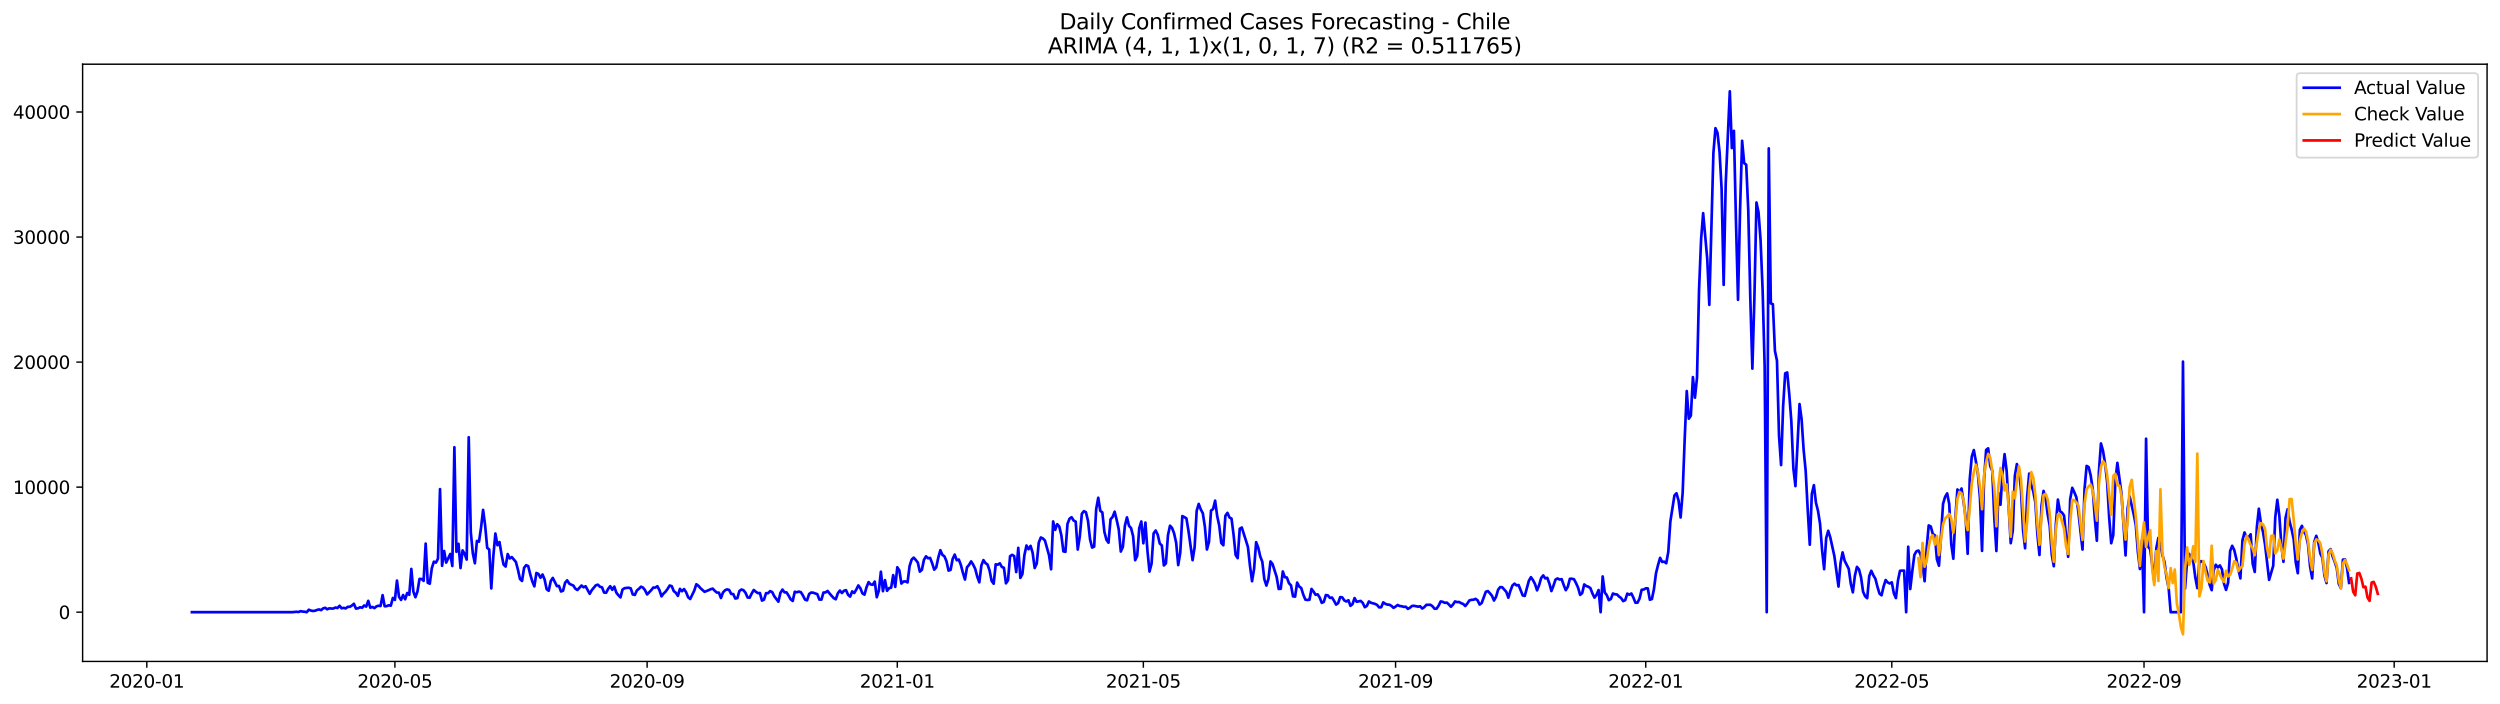 <?xml version="1.0" encoding="utf-8" standalone="no"?>
<!DOCTYPE svg PUBLIC "-//W3C//DTD SVG 1.1//EN"
  "http://www.w3.org/Graphics/SVG/1.1/DTD/svg11.dtd">
<svg xmlns:xlink="http://www.w3.org/1999/xlink" width="1392.412pt" height="392.274pt" viewBox="0 0 1392.412 392.274" xmlns="http://www.w3.org/2000/svg" version="1.1">
 <defs>
  <style type="text/css">*{stroke-linejoin: round; stroke-linecap: butt}</style>
 </defs>
 <g id="figure_1">
  <g id="patch_1">
   <path d="M 0 392.274 
L 1392.412 392.274 
L 1392.412 0 
L 0 0 
z
" style="fill: #ffffff"/>
  </g>
  <g id="axes_1">
   <g id="patch_2">
    <path d="M 46.013 368.396 
L 1385.213 368.396 
L 1385.213 35.755 
L 46.013 35.755 
z
" style="fill: #ffffff"/>
   </g>
   <g id="matplotlib.axis_1">
    <g id="xtick_1">
     <g id="line2d_1">
      <defs>
       <path id="mffcabb7ed4" d="M 0 0 
L 0 3.5 
" style="stroke: #000000; stroke-width: 0.8"/>
      </defs>
      <g>
       <use xlink:href="#mffcabb7ed4" x="81.76" y="368.396" style="stroke: #000000; stroke-width: 0.8"/>
      </g>
     </g>
     <g id="text_1">
      <!-- 2020-01 -->
      <g transform="translate(60.868 382.994)scale(0.1 -0.1)">
       <defs>
        <path id="DejaVuSans-32" d="M 1228 531 
L 3431 531 
L 3431 0 
L 469 0 
L 469 531 
Q 828 903 1448 1529 
Q 2069 2156 2228 2338 
Q 2531 2678 2651 2914 
Q 2772 3150 2772 3378 
Q 2772 3750 2511 3984 
Q 2250 4219 1831 4219 
Q 1534 4219 1204 4116 
Q 875 4013 500 3803 
L 500 4441 
Q 881 4594 1212 4672 
Q 1544 4750 1819 4750 
Q 2544 4750 2975 4387 
Q 3406 4025 3406 3419 
Q 3406 3131 3298 2873 
Q 3191 2616 2906 2266 
Q 2828 2175 2409 1742 
Q 1991 1309 1228 531 
z
" transform="scale(0.016)"/>
        <path id="DejaVuSans-30" d="M 2034 4250 
Q 1547 4250 1301 3770 
Q 1056 3291 1056 2328 
Q 1056 1369 1301 889 
Q 1547 409 2034 409 
Q 2525 409 2770 889 
Q 3016 1369 3016 2328 
Q 3016 3291 2770 3770 
Q 2525 4250 2034 4250 
z
M 2034 4750 
Q 2819 4750 3233 4129 
Q 3647 3509 3647 2328 
Q 3647 1150 3233 529 
Q 2819 -91 2034 -91 
Q 1250 -91 836 529 
Q 422 1150 422 2328 
Q 422 3509 836 4129 
Q 1250 4750 2034 4750 
z
" transform="scale(0.016)"/>
        <path id="DejaVuSans-2d" d="M 313 2009 
L 1997 2009 
L 1997 1497 
L 313 1497 
L 313 2009 
z
" transform="scale(0.016)"/>
        <path id="DejaVuSans-31" d="M 794 531 
L 1825 531 
L 1825 4091 
L 703 3866 
L 703 4441 
L 1819 4666 
L 2450 4666 
L 2450 531 
L 3481 531 
L 3481 0 
L 794 0 
L 794 531 
z
" transform="scale(0.016)"/>
       </defs>
       <use xlink:href="#DejaVuSans-32"/>
       <use xlink:href="#DejaVuSans-30" x="63.623"/>
       <use xlink:href="#DejaVuSans-32" x="127.246"/>
       <use xlink:href="#DejaVuSans-30" x="190.869"/>
       <use xlink:href="#DejaVuSans-2d" x="254.492"/>
       <use xlink:href="#DejaVuSans-30" x="290.576"/>
       <use xlink:href="#DejaVuSans-31" x="354.199"/>
      </g>
     </g>
    </g>
    <g id="xtick_2">
     <g id="line2d_2">
      <g>
       <use xlink:href="#mffcabb7ed4" x="219.951" y="368.396" style="stroke: #000000; stroke-width: 0.8"/>
      </g>
     </g>
     <g id="text_2">
      <!-- 2020-05 -->
      <g transform="translate(199.059 382.994)scale(0.1 -0.1)">
       <defs>
        <path id="DejaVuSans-35" d="M 691 4666 
L 3169 4666 
L 3169 4134 
L 1269 4134 
L 1269 2991 
Q 1406 3038 1543 3061 
Q 1681 3084 1819 3084 
Q 2600 3084 3056 2656 
Q 3513 2228 3513 1497 
Q 3513 744 3044 326 
Q 2575 -91 1722 -91 
Q 1428 -91 1123 -41 
Q 819 9 494 109 
L 494 744 
Q 775 591 1075 516 
Q 1375 441 1709 441 
Q 2250 441 2565 725 
Q 2881 1009 2881 1497 
Q 2881 1984 2565 2268 
Q 2250 2553 1709 2553 
Q 1456 2553 1204 2497 
Q 953 2441 691 2322 
L 691 4666 
z
" transform="scale(0.016)"/>
       </defs>
       <use xlink:href="#DejaVuSans-32"/>
       <use xlink:href="#DejaVuSans-30" x="63.623"/>
       <use xlink:href="#DejaVuSans-32" x="127.246"/>
       <use xlink:href="#DejaVuSans-30" x="190.869"/>
       <use xlink:href="#DejaVuSans-2d" x="254.492"/>
       <use xlink:href="#DejaVuSans-30" x="290.576"/>
       <use xlink:href="#DejaVuSans-35" x="354.199"/>
      </g>
     </g>
    </g>
    <g id="xtick_3">
     <g id="line2d_3">
      <g>
       <use xlink:href="#mffcabb7ed4" x="360.426" y="368.396" style="stroke: #000000; stroke-width: 0.8"/>
      </g>
     </g>
     <g id="text_3">
      <!-- 2020-09 -->
      <g transform="translate(339.535 382.994)scale(0.1 -0.1)">
       <defs>
        <path id="DejaVuSans-39" d="M 703 97 
L 703 672 
Q 941 559 1184 500 
Q 1428 441 1663 441 
Q 2288 441 2617 861 
Q 2947 1281 2994 2138 
Q 2813 1869 2534 1725 
Q 2256 1581 1919 1581 
Q 1219 1581 811 2004 
Q 403 2428 403 3163 
Q 403 3881 828 4315 
Q 1253 4750 1959 4750 
Q 2769 4750 3195 4129 
Q 3622 3509 3622 2328 
Q 3622 1225 3098 567 
Q 2575 -91 1691 -91 
Q 1453 -91 1209 -44 
Q 966 3 703 97 
z
M 1959 2075 
Q 2384 2075 2632 2365 
Q 2881 2656 2881 3163 
Q 2881 3666 2632 3958 
Q 2384 4250 1959 4250 
Q 1534 4250 1286 3958 
Q 1038 3666 1038 3163 
Q 1038 2656 1286 2365 
Q 1534 2075 1959 2075 
z
" transform="scale(0.016)"/>
       </defs>
       <use xlink:href="#DejaVuSans-32"/>
       <use xlink:href="#DejaVuSans-30" x="63.623"/>
       <use xlink:href="#DejaVuSans-32" x="127.246"/>
       <use xlink:href="#DejaVuSans-30" x="190.869"/>
       <use xlink:href="#DejaVuSans-2d" x="254.492"/>
       <use xlink:href="#DejaVuSans-30" x="290.576"/>
       <use xlink:href="#DejaVuSans-39" x="354.199"/>
      </g>
     </g>
    </g>
    <g id="xtick_4">
     <g id="line2d_4">
      <g>
       <use xlink:href="#mffcabb7ed4" x="499.76" y="368.396" style="stroke: #000000; stroke-width: 0.8"/>
      </g>
     </g>
     <g id="text_4">
      <!-- 2021-01 -->
      <g transform="translate(478.868 382.994)scale(0.1 -0.1)">
       <use xlink:href="#DejaVuSans-32"/>
       <use xlink:href="#DejaVuSans-30" x="63.623"/>
       <use xlink:href="#DejaVuSans-32" x="127.246"/>
       <use xlink:href="#DejaVuSans-31" x="190.869"/>
       <use xlink:href="#DejaVuSans-2d" x="254.492"/>
       <use xlink:href="#DejaVuSans-30" x="290.576"/>
       <use xlink:href="#DejaVuSans-31" x="354.199"/>
      </g>
     </g>
    </g>
    <g id="xtick_5">
     <g id="line2d_5">
      <g>
       <use xlink:href="#mffcabb7ed4" x="636.809" y="368.396" style="stroke: #000000; stroke-width: 0.8"/>
      </g>
     </g>
     <g id="text_5">
      <!-- 2021-05 -->
      <g transform="translate(615.918 382.994)scale(0.1 -0.1)">
       <use xlink:href="#DejaVuSans-32"/>
       <use xlink:href="#DejaVuSans-30" x="63.623"/>
       <use xlink:href="#DejaVuSans-32" x="127.246"/>
       <use xlink:href="#DejaVuSans-31" x="190.869"/>
       <use xlink:href="#DejaVuSans-2d" x="254.492"/>
       <use xlink:href="#DejaVuSans-30" x="290.576"/>
       <use xlink:href="#DejaVuSans-35" x="354.199"/>
      </g>
     </g>
    </g>
    <g id="xtick_6">
     <g id="line2d_6">
      <g>
       <use xlink:href="#mffcabb7ed4" x="777.285" y="368.396" style="stroke: #000000; stroke-width: 0.8"/>
      </g>
     </g>
     <g id="text_6">
      <!-- 2021-09 -->
      <g transform="translate(756.393 382.994)scale(0.1 -0.1)">
       <use xlink:href="#DejaVuSans-32"/>
       <use xlink:href="#DejaVuSans-30" x="63.623"/>
       <use xlink:href="#DejaVuSans-32" x="127.246"/>
       <use xlink:href="#DejaVuSans-31" x="190.869"/>
       <use xlink:href="#DejaVuSans-2d" x="254.492"/>
       <use xlink:href="#DejaVuSans-30" x="290.576"/>
       <use xlink:href="#DejaVuSans-39" x="354.199"/>
      </g>
     </g>
    </g>
    <g id="xtick_7">
     <g id="line2d_7">
      <g>
       <use xlink:href="#mffcabb7ed4" x="916.618" y="368.396" style="stroke: #000000; stroke-width: 0.8"/>
      </g>
     </g>
     <g id="text_7">
      <!-- 2022-01 -->
      <g transform="translate(895.727 382.994)scale(0.1 -0.1)">
       <use xlink:href="#DejaVuSans-32"/>
       <use xlink:href="#DejaVuSans-30" x="63.623"/>
       <use xlink:href="#DejaVuSans-32" x="127.246"/>
       <use xlink:href="#DejaVuSans-32" x="190.869"/>
       <use xlink:href="#DejaVuSans-2d" x="254.492"/>
       <use xlink:href="#DejaVuSans-30" x="290.576"/>
       <use xlink:href="#DejaVuSans-31" x="354.199"/>
      </g>
     </g>
    </g>
    <g id="xtick_8">
     <g id="line2d_8">
      <g>
       <use xlink:href="#mffcabb7ed4" x="1053.667" y="368.396" style="stroke: #000000; stroke-width: 0.8"/>
      </g>
     </g>
     <g id="text_8">
      <!-- 2022-05 -->
      <g transform="translate(1032.776 382.994)scale(0.1 -0.1)">
       <use xlink:href="#DejaVuSans-32"/>
       <use xlink:href="#DejaVuSans-30" x="63.623"/>
       <use xlink:href="#DejaVuSans-32" x="127.246"/>
       <use xlink:href="#DejaVuSans-32" x="190.869"/>
       <use xlink:href="#DejaVuSans-2d" x="254.492"/>
       <use xlink:href="#DejaVuSans-30" x="290.576"/>
       <use xlink:href="#DejaVuSans-35" x="354.199"/>
      </g>
     </g>
    </g>
    <g id="xtick_9">
     <g id="line2d_9">
      <g>
       <use xlink:href="#mffcabb7ed4" x="1194.143" y="368.396" style="stroke: #000000; stroke-width: 0.8"/>
      </g>
     </g>
     <g id="text_9">
      <!-- 2022-09 -->
      <g transform="translate(1173.252 382.994)scale(0.1 -0.1)">
       <use xlink:href="#DejaVuSans-32"/>
       <use xlink:href="#DejaVuSans-30" x="63.623"/>
       <use xlink:href="#DejaVuSans-32" x="127.246"/>
       <use xlink:href="#DejaVuSans-32" x="190.869"/>
       <use xlink:href="#DejaVuSans-2d" x="254.492"/>
       <use xlink:href="#DejaVuSans-30" x="290.576"/>
       <use xlink:href="#DejaVuSans-39" x="354.199"/>
      </g>
     </g>
    </g>
    <g id="xtick_10">
     <g id="line2d_10">
      <g>
       <use xlink:href="#mffcabb7ed4" x="1333.476" y="368.396" style="stroke: #000000; stroke-width: 0.8"/>
      </g>
     </g>
     <g id="text_10">
      <!-- 2023-01 -->
      <g transform="translate(1312.585 382.994)scale(0.1 -0.1)">
       <defs>
        <path id="DejaVuSans-33" d="M 2597 2516 
Q 3050 2419 3304 2112 
Q 3559 1806 3559 1356 
Q 3559 666 3084 287 
Q 2609 -91 1734 -91 
Q 1441 -91 1130 -33 
Q 819 25 488 141 
L 488 750 
Q 750 597 1062 519 
Q 1375 441 1716 441 
Q 2309 441 2620 675 
Q 2931 909 2931 1356 
Q 2931 1769 2642 2001 
Q 2353 2234 1838 2234 
L 1294 2234 
L 1294 2753 
L 1863 2753 
Q 2328 2753 2575 2939 
Q 2822 3125 2822 3475 
Q 2822 3834 2567 4026 
Q 2313 4219 1838 4219 
Q 1578 4219 1281 4162 
Q 984 4106 628 3988 
L 628 4550 
Q 988 4650 1302 4700 
Q 1616 4750 1894 4750 
Q 2613 4750 3031 4423 
Q 3450 4097 3450 3541 
Q 3450 3153 3228 2886 
Q 3006 2619 2597 2516 
z
" transform="scale(0.016)"/>
       </defs>
       <use xlink:href="#DejaVuSans-32"/>
       <use xlink:href="#DejaVuSans-30" x="63.623"/>
       <use xlink:href="#DejaVuSans-32" x="127.246"/>
       <use xlink:href="#DejaVuSans-33" x="190.869"/>
       <use xlink:href="#DejaVuSans-2d" x="254.492"/>
       <use xlink:href="#DejaVuSans-30" x="290.576"/>
       <use xlink:href="#DejaVuSans-31" x="354.199"/>
      </g>
     </g>
    </g>
   </g>
   <g id="matplotlib.axis_2">
    <g id="ytick_1">
     <g id="line2d_11">
      <defs>
       <path id="m5199664522" d="M 0 0 
L -3.5 0 
" style="stroke: #000000; stroke-width: 0.8"/>
      </defs>
      <g>
       <use xlink:href="#m5199664522" x="46.013" y="340.963" style="stroke: #000000; stroke-width: 0.8"/>
      </g>
     </g>
     <g id="text_11">
      <!-- 0 -->
      <g transform="translate(32.65 344.762)scale(0.1 -0.1)">
       <use xlink:href="#DejaVuSans-30"/>
      </g>
     </g>
    </g>
    <g id="ytick_2">
     <g id="line2d_12">
      <g>
       <use xlink:href="#m5199664522" x="46.013" y="271.316" style="stroke: #000000; stroke-width: 0.8"/>
      </g>
     </g>
     <g id="text_12">
      <!-- 10000 -->
      <g transform="translate(7.2 275.115)scale(0.1 -0.1)">
       <use xlink:href="#DejaVuSans-31"/>
       <use xlink:href="#DejaVuSans-30" x="63.623"/>
       <use xlink:href="#DejaVuSans-30" x="127.246"/>
       <use xlink:href="#DejaVuSans-30" x="190.869"/>
       <use xlink:href="#DejaVuSans-30" x="254.492"/>
      </g>
     </g>
    </g>
    <g id="ytick_3">
     <g id="line2d_13">
      <g>
       <use xlink:href="#m5199664522" x="46.013" y="201.669" style="stroke: #000000; stroke-width: 0.8"/>
      </g>
     </g>
     <g id="text_13">
      <!-- 20000 -->
      <g transform="translate(7.2 205.468)scale(0.1 -0.1)">
       <use xlink:href="#DejaVuSans-32"/>
       <use xlink:href="#DejaVuSans-30" x="63.623"/>
       <use xlink:href="#DejaVuSans-30" x="127.246"/>
       <use xlink:href="#DejaVuSans-30" x="190.869"/>
       <use xlink:href="#DejaVuSans-30" x="254.492"/>
      </g>
     </g>
    </g>
    <g id="ytick_4">
     <g id="line2d_14">
      <g>
       <use xlink:href="#m5199664522" x="46.013" y="132.022" style="stroke: #000000; stroke-width: 0.8"/>
      </g>
     </g>
     <g id="text_14">
      <!-- 30000 -->
      <g transform="translate(7.2 135.821)scale(0.1 -0.1)">
       <use xlink:href="#DejaVuSans-33"/>
       <use xlink:href="#DejaVuSans-30" x="63.623"/>
       <use xlink:href="#DejaVuSans-30" x="127.246"/>
       <use xlink:href="#DejaVuSans-30" x="190.869"/>
       <use xlink:href="#DejaVuSans-30" x="254.492"/>
      </g>
     </g>
    </g>
    <g id="ytick_5">
     <g id="line2d_15">
      <g>
       <use xlink:href="#m5199664522" x="46.013" y="62.374" style="stroke: #000000; stroke-width: 0.8"/>
      </g>
     </g>
     <g id="text_15">
      <!-- 40000 -->
      <g transform="translate(7.2 66.173)scale(0.1 -0.1)">
       <defs>
        <path id="DejaVuSans-34" d="M 2419 4116 
L 825 1625 
L 2419 1625 
L 2419 4116 
z
M 2253 4666 
L 3047 4666 
L 3047 1625 
L 3713 1625 
L 3713 1100 
L 3047 1100 
L 3047 0 
L 2419 0 
L 2419 1100 
L 313 1100 
L 313 1709 
L 2253 4666 
z
" transform="scale(0.016)"/>
       </defs>
       <use xlink:href="#DejaVuSans-34"/>
       <use xlink:href="#DejaVuSans-30" x="63.623"/>
       <use xlink:href="#DejaVuSans-30" x="127.246"/>
       <use xlink:href="#DejaVuSans-30" x="190.869"/>
       <use xlink:href="#DejaVuSans-30" x="254.492"/>
      </g>
     </g>
    </g>
   </g>
   <g id="line2d_16">
    <path d="M 106.885 340.963 
L 162.847 340.963 
L 165.131 340.733 
L 166.273 340.873 
L 167.415 340.399 
L 168.557 340.643 
L 169.699 340.706 
L 170.842 340.963 
L 171.984 339.598 
L 173.126 340.051 
L 174.268 340.302 
L 175.41 340.169 
L 176.552 339.737 
L 177.694 339.431 
L 178.836 339.821 
L 179.978 338.846 
L 181.12 338.526 
L 182.262 339.361 
L 183.404 338.804 
L 184.546 338.95 
L 185.689 338.923 
L 186.831 338.365 
L 187.973 338.644 
L 189.115 337.397 
L 190.257 338.804 
L 191.399 338.567 
L 192.541 338.867 
L 193.683 337.968 
L 194.825 337.996 
L 195.967 337.279 
L 197.109 336.29 
L 198.251 338.971 
L 199.393 338.79 
L 200.536 338.233 
L 201.678 338.484 
L 202.82 337.244 
L 203.962 337.864 
L 205.104 334.646 
L 206.246 338.47 
L 207.388 338.045 
L 208.53 338.7 
L 209.672 337.732 
L 210.814 337.369 
L 211.956 337.523 
L 213.098 331.47 
L 214.241 337.669 
L 215.383 337.606 
L 216.525 337.119 
L 217.667 337.342 
L 218.809 333.037 
L 219.951 334.103 
L 221.093 323.37 
L 222.235 332.411 
L 223.377 334.138 
L 224.519 331.401 
L 225.661 333.776 
L 226.803 330.286 
L 227.945 331.275 
L 229.088 316.879 
L 230.23 329.492 
L 231.372 332.626 
L 232.514 329.416 
L 233.656 322.437 
L 234.798 322.444 
L 235.94 323.538 
L 237.082 302.762 
L 238.224 324.575 
L 239.366 325.098 
L 240.508 316.447 
L 241.65 312.84 
L 242.792 313.355 
L 243.935 311.182 
L 245.077 272.416 
L 246.219 315.131 
L 247.361 306.871 
L 248.503 313.355 
L 250.787 308.549 
L 251.929 315.229 
L 253.071 249.112 
L 254.213 307.324 
L 255.355 302.866 
L 256.497 316.392 
L 257.639 306.544 
L 258.782 308.48 
L 259.924 311.663 
L 261.066 243.527 
L 262.208 296.354 
L 263.35 308.257 
L 264.492 313.71 
L 265.634 301.285 
L 266.776 301.71 
L 267.918 293.923 
L 269.06 283.978 
L 270.202 292.642 
L 271.344 305.144 
L 272.486 306.049 
L 273.629 327.73 
L 274.771 309.796 
L 275.913 297.155 
L 277.055 303.667 
L 278.197 301.912 
L 279.339 308.87 
L 280.481 314.469 
L 281.623 315.549 
L 282.765 308.591 
L 283.907 311.043 
L 285.049 310.277 
L 287.333 312.986 
L 288.476 317.325 
L 289.618 322.507 
L 290.76 323.565 
L 291.902 316.252 
L 293.044 314.79 
L 294.186 315.298 
L 295.328 319.895 
L 296.47 323.816 
L 297.612 326.588 
L 298.754 319.143 
L 299.896 319.665 
L 301.038 321.775 
L 302.18 319.985 
L 303.323 322.744 
L 304.465 328.176 
L 305.607 329.04 
L 306.749 323.6 
L 307.891 321.873 
L 310.175 326.449 
L 311.317 326.344 
L 312.459 329.444 
L 313.601 328.991 
L 314.743 324.547 
L 315.885 323.238 
L 317.027 325.028 
L 318.17 325.655 
L 319.312 326.107 
L 320.454 327.89 
L 321.596 328.601 
L 323.88 326.121 
L 325.022 327.096 
L 326.164 326.525 
L 328.448 330.732 
L 329.59 328.698 
L 331.874 325.961 
L 333.017 325.655 
L 334.159 326.804 
L 335.301 327.117 
L 336.443 330.015 
L 337.585 330.154 
L 338.727 327.967 
L 339.869 326.498 
L 341.011 328.489 
L 342.153 326.727 
L 343.295 330.126 
L 344.437 331.54 
L 345.579 332.731 
L 346.721 328.343 
L 347.864 327.591 
L 350.148 327.333 
L 351.29 327.709 
L 352.432 331.094 
L 353.574 331.352 
L 354.716 328.866 
L 355.858 327.939 
L 357 326.776 
L 358.142 327.278 
L 359.284 328.761 
L 360.426 331.08 
L 362.711 328.691 
L 363.853 327.257 
L 364.995 327.278 
L 366.137 326.504 
L 367.279 328.677 
L 368.421 332.139 
L 369.563 330.614 
L 370.705 329.527 
L 371.847 327.967 
L 372.989 326.121 
L 374.131 326.463 
L 375.273 329.228 
L 376.416 330.168 
L 377.558 331.881 
L 378.7 327.988 
L 379.842 329.283 
L 380.984 328.099 
L 382.126 329.82 
L 383.268 332.647 
L 384.41 333.615 
L 386.694 328.907 
L 387.836 325.404 
L 388.978 326.261 
L 390.12 327.577 
L 392.405 329.618 
L 394.689 328.712 
L 395.831 328.148 
L 396.973 327.863 
L 398.115 329.067 
L 399.257 330.05 
L 400.399 330.098 
L 401.541 333.065 
L 402.683 329.987 
L 403.825 328.754 
L 404.967 328.246 
L 406.11 328.594 
L 407.252 330.788 
L 408.394 330.878 
L 409.536 333.358 
L 410.678 333.135 
L 411.82 329.165 
L 412.962 328.336 
L 414.104 328.726 
L 415.246 330.203 
L 416.388 332.794 
L 417.53 332.891 
L 418.672 330.558 
L 419.814 328.601 
L 420.957 329.569 
L 422.099 330.37 
L 423.241 330.272 
L 424.383 334.507 
L 425.525 333.964 
L 426.667 330.377 
L 427.809 330.37 
L 428.951 329.228 
L 430.093 329.764 
L 431.235 332.076 
L 433.519 335.113 
L 434.661 330.238 
L 435.804 328.371 
L 436.946 329.91 
L 438.088 329.952 
L 439.23 331.763 
L 440.372 333.804 
L 441.514 334.716 
L 442.656 329.583 
L 443.798 329.875 
L 444.94 329.499 
L 446.082 329.841 
L 447.224 331.693 
L 448.366 333.957 
L 449.508 334.361 
L 450.651 330.837 
L 451.793 330.008 
L 452.935 330.112 
L 455.219 330.934 
L 456.361 333.95 
L 457.503 333.964 
L 458.645 330.029 
L 459.787 329.952 
L 460.929 329.137 
L 462.071 330.593 
L 464.355 333.156 
L 465.498 333.762 
L 466.64 330.46 
L 467.782 328.921 
L 468.924 330.286 
L 470.066 329.026 
L 471.208 328.705 
L 472.35 331.268 
L 473.492 332.299 
L 474.634 329.388 
L 475.776 330.279 
L 476.918 328.378 
L 478.06 326.073 
L 479.202 327.654 
L 480.345 330.523 
L 481.487 331.199 
L 482.629 327.027 
L 483.771 324.227 
L 484.913 325.502 
L 486.055 325.704 
L 487.197 323.921 
L 488.339 332.633 
L 489.481 328.949 
L 490.623 318.411 
L 491.765 329.269 
L 492.907 323.113 
L 494.049 329.047 
L 495.192 327.57 
L 496.334 327.326 
L 497.476 320.32 
L 498.618 326.874 
L 499.76 315.953 
L 500.902 317.715 
L 502.044 325.021 
L 503.186 323.9 
L 504.328 323.83 
L 505.47 324.373 
L 506.612 315.243 
L 507.754 311.677 
L 508.896 310.59 
L 510.039 311.844 
L 511.181 313.32 
L 512.323 318.377 
L 513.465 317.353 
L 514.607 311.802 
L 515.749 309.845 
L 516.891 310.924 
L 518.033 310.743 
L 519.175 313.675 
L 520.317 317.276 
L 521.459 315.967 
L 522.601 310.548 
L 523.743 306.425 
L 524.886 309.058 
L 526.028 309.88 
L 527.17 312.631 
L 528.312 317.826 
L 529.454 317.367 
L 530.596 311.328 
L 531.738 308.884 
L 532.88 312.053 
L 534.022 311.649 
L 535.164 314.644 
L 536.306 319.045 
L 537.448 322.785 
L 538.59 315.946 
L 539.733 314.623 
L 540.875 312.666 
L 542.017 314.469 
L 543.159 316.837 
L 544.301 321.19 
L 545.443 324.338 
L 546.585 314.978 
L 547.727 311.962 
L 548.869 313.627 
L 550.011 314.407 
L 551.153 317.757 
L 552.295 323.565 
L 553.438 325.118 
L 554.58 314.302 
L 555.722 314.518 
L 556.864 313.759 
L 558.006 315.786 
L 559.148 316.245 
L 560.29 324.889 
L 561.432 323.168 
L 562.574 309.817 
L 563.716 309.03 
L 564.858 309.699 
L 566 318.627 
L 567.142 305.13 
L 568.285 321.866 
L 569.427 319.79 
L 570.569 309.155 
L 571.711 303.834 
L 572.853 305.91 
L 573.995 304.036 
L 575.137 307.895 
L 576.279 316.371 
L 577.421 313.905 
L 578.563 302.218 
L 579.705 299.363 
L 580.847 299.913 
L 581.989 301.048 
L 584.274 309.267 
L 585.416 317.074 
L 586.558 290.42 
L 587.7 295.108 
L 588.842 291.959 
L 589.984 293.255 
L 591.126 298.095 
L 592.268 307.087 
L 593.41 307.358 
L 594.552 291.792 
L 595.694 288.881 
L 596.836 288.087 
L 597.979 289.912 
L 599.121 290.532 
L 600.263 306.084 
L 601.405 298.855 
L 602.547 286.165 
L 603.689 284.695 
L 604.831 285.294 
L 605.973 290.072 
L 607.115 300.38 
L 608.257 304.97 
L 609.399 304.454 
L 610.541 283.518 
L 611.683 277.229 
L 612.826 284.542 
L 613.968 285.406 
L 615.11 296.243 
L 616.252 300.637 
L 617.394 302.26 
L 618.536 289.208 
L 619.678 287.941 
L 620.82 284.988 
L 621.962 289.633 
L 623.104 294.843 
L 624.246 307.191 
L 625.388 304.649 
L 626.53 292.788 
L 627.673 288.157 
L 628.815 292.844 
L 629.957 294.125 
L 631.099 298.632 
L 632.241 312.004 
L 633.383 309.629 
L 634.525 294.16 
L 635.667 290.441 
L 636.809 302.588 
L 637.951 291.061 
L 639.093 306.871 
L 640.235 318.335 
L 641.377 313.905 
L 642.52 297.092 
L 643.662 295.484 
L 644.804 297.796 
L 645.946 302.706 
L 647.088 303.779 
L 648.23 314.929 
L 649.372 313.787 
L 650.514 298.109 
L 651.656 292.802 
L 652.798 294.049 
L 653.94 297.113 
L 655.082 302.323 
L 656.224 314.734 
L 657.367 307.762 
L 658.509 287.46 
L 659.651 288.017 
L 660.793 288.728 
L 661.935 295.658 
L 664.219 311.99 
L 665.361 304.768 
L 666.503 284.514 
L 667.645 280.663 
L 668.787 283.741 
L 669.929 285.872 
L 671.071 293.331 
L 672.214 306.063 
L 673.356 301.849 
L 674.498 284.354 
L 675.64 283.539 
L 676.782 278.838 
L 677.924 287.405 
L 679.066 292.712 
L 680.208 302.427 
L 681.35 303.695 
L 682.492 287.272 
L 683.634 285.649 
L 684.776 288.219 
L 685.918 288.86 
L 687.061 297.852 
L 688.203 309.093 
L 689.345 310.862 
L 690.487 294.509 
L 691.629 293.812 
L 693.913 300.965 
L 695.055 304.712 
L 696.197 315.124 
L 697.339 323.719 
L 698.481 316.844 
L 699.623 301.968 
L 700.765 304.949 
L 701.908 309.894 
L 703.05 312.868 
L 704.192 322.597 
L 705.334 326.142 
L 706.476 322.472 
L 707.618 312.714 
L 708.76 314.163 
L 711.044 321.295 
L 712.186 328.03 
L 713.328 327.932 
L 714.47 318.293 
L 715.612 321.462 
L 716.755 321.678 
L 717.897 324.819 
L 719.039 326.024 
L 720.181 332.16 
L 721.323 332.306 
L 722.465 324.485 
L 723.607 326.665 
L 724.749 327.507 
L 725.891 331.227 
L 727.033 333.971 
L 728.175 334.173 
L 729.317 334.026 
L 730.46 328.016 
L 731.602 329.506 
L 732.744 331.275 
L 733.886 331.018 
L 735.028 332.828 
L 736.17 335.775 
L 737.312 335.203 
L 738.454 331.415 
L 739.596 331.624 
L 740.738 333.01 
L 741.88 332.808 
L 743.022 334.625 
L 744.164 336.75 
L 745.307 335.907 
L 746.449 332.564 
L 747.591 332.731 
L 748.733 334.43 
L 749.875 335.015 
L 751.017 334.326 
L 752.159 337.432 
L 753.301 336.478 
L 754.443 333.107 
L 755.585 335.162 
L 757.869 334.702 
L 759.011 335.809 
L 760.154 338.191 
L 761.296 337.474 
L 762.438 334.988 
L 763.58 335.726 
L 765.864 336.346 
L 767.006 336.938 
L 768.148 338.317 
L 769.29 338.184 
L 770.432 335.496 
L 771.574 336.304 
L 772.716 336.736 
L 773.858 336.819 
L 775.001 337.474 
L 776.143 338.56 
L 777.285 337.843 
L 778.427 336.959 
L 779.569 337.523 
L 780.711 337.662 
L 781.853 338.003 
L 782.995 337.934 
L 784.137 339.118 
L 785.279 338.491 
L 786.421 337.481 
L 787.563 337.411 
L 789.848 337.892 
L 790.99 337.697 
L 792.132 338.93 
L 793.274 338.17 
L 794.416 336.875 
L 796.7 336.847 
L 797.842 337.655 
L 798.984 339.034 
L 800.126 339.013 
L 801.268 337.314 
L 802.41 334.981 
L 803.552 335.189 
L 804.695 335.761 
L 805.837 335.635 
L 806.979 336.687 
L 808.121 337.961 
L 809.263 336.708 
L 810.405 334.988 
L 811.547 335.343 
L 812.689 335.301 
L 813.831 335.963 
L 814.973 336.408 
L 816.115 337.53 
L 817.257 336.123 
L 818.399 334.402 
L 819.542 334.096 
L 820.684 334.012 
L 821.826 333.56 
L 822.968 334.347 
L 824.11 336.722 
L 825.252 335.858 
L 827.536 329.604 
L 828.678 329.2 
L 829.82 330.419 
L 830.962 331.805 
L 832.104 334.465 
L 833.246 332.411 
L 834.389 328.475 
L 835.531 327.006 
L 836.673 327.076 
L 838.957 329.659 
L 840.099 332.905 
L 841.241 329.054 
L 842.383 326.087 
L 843.525 325.077 
L 844.667 326.045 
L 845.809 325.843 
L 848.093 331.624 
L 849.236 331.909 
L 851.52 323.482 
L 852.662 321.49 
L 853.804 323.085 
L 854.946 325.272 
L 856.088 328.803 
L 857.23 325.892 
L 858.372 321.929 
L 859.514 320.487 
L 860.656 322.138 
L 861.798 321.852 
L 862.94 324.979 
L 864.083 329.2 
L 865.225 326.198 
L 866.367 322.778 
L 867.509 322.172 
L 868.651 322.778 
L 869.793 322.569 
L 870.935 325.864 
L 872.077 328.705 
L 873.219 326.797 
L 874.361 322.367 
L 875.503 322.34 
L 876.645 322.618 
L 877.787 324.749 
L 878.93 327.312 
L 880.072 331.31 
L 881.214 330.356 
L 882.356 325.509 
L 883.498 326.4 
L 884.64 326.783 
L 885.782 327.542 
L 886.924 330.509 
L 888.066 332.856 
L 889.208 331.303 
L 890.35 328.629 
L 891.492 340.963 
L 892.635 321.065 
L 893.777 329.98 
L 894.919 331.484 
L 896.061 334.284 
L 897.203 333.581 
L 898.345 330.572 
L 899.487 330.983 
L 900.629 331.108 
L 901.771 332.243 
L 902.913 333.121 
L 904.055 334.806 
L 905.197 334.249 
L 906.339 330.642 
L 907.482 331.22 
L 908.624 330.558 
L 909.766 332.919 
L 910.908 335.719 
L 912.05 335.656 
L 913.192 333.33 
L 914.334 328.489 
L 915.476 328.343 
L 916.618 327.702 
L 917.76 327.702 
L 918.902 334.033 
L 920.044 333.643 
L 921.186 328.148 
L 922.329 319.289 
L 923.471 314.699 
L 924.613 310.695 
L 925.755 312.965 
L 926.897 312.819 
L 928.039 313.717 
L 929.181 307.338 
L 930.323 290.49 
L 932.607 275.934 
L 933.749 274.736 
L 934.891 278.768 
L 936.033 288.205 
L 937.176 274.506 
L 938.318 244.397 
L 939.46 217.813 
L 940.602 233.212 
L 941.744 231.492 
L 942.886 210.047 
L 944.028 221.476 
L 945.17 210.472 
L 946.312 161.329 
L 947.454 133.212 
L 948.596 118.726 
L 950.88 144.272 
L 952.023 169.791 
L 954.307 85.156 
L 955.449 71.38 
L 956.591 74.061 
L 957.733 84.668 
L 958.875 105.284 
L 960.017 158.676 
L 961.159 102.401 
L 963.443 50.876 
L 964.585 82.467 
L 965.727 72.87 
L 966.87 123.065 
L 968.012 166.991 
L 969.154 116.964 
L 970.296 78.407 
L 971.438 90.888 
L 972.58 91.71 
L 973.722 117.145 
L 974.864 166.337 
L 976.006 205.318 
L 977.148 165.452 
L 978.29 112.771 
L 979.432 118.245 
L 980.574 133.714 
L 981.717 161.482 
L 982.859 204.322 
L 984.001 340.963 
L 985.143 82.635 
L 986.285 168.99 
L 987.427 169.408 
L 988.569 195.394 
L 989.711 200.882 
L 990.853 242.663 
L 991.995 259.03 
L 993.137 226.275 
L 994.279 207.958 
L 995.421 207.436 
L 996.564 219.68 
L 997.706 234.605 
L 998.848 260.904 
L 999.99 270.745 
L 1002.274 225.035 
L 1003.416 233.393 
L 1004.558 250.582 
L 1005.7 262.283 
L 1006.842 284.082 
L 1007.984 303.389 
L 1009.126 275.154 
L 1010.268 270.216 
L 1011.411 279.945 
L 1012.553 284.479 
L 1013.695 291.681 
L 1014.837 306.376 
L 1015.979 317.012 
L 1017.121 299.69 
L 1018.263 295.616 
L 1019.405 299.328 
L 1021.689 309.775 
L 1023.973 326.693 
L 1025.115 313.613 
L 1026.258 307.665 
L 1027.4 312.317 
L 1029.684 316.837 
L 1030.826 325.146 
L 1031.968 329.91 
L 1033.11 320.612 
L 1034.252 315.737 
L 1035.394 317.123 
L 1036.536 321.594 
L 1037.678 329.597 
L 1038.82 332.111 
L 1039.962 333.163 
L 1041.105 320.87 
L 1042.247 317.917 
L 1043.389 320.424 
L 1044.531 322.36 
L 1045.673 326.825 
L 1046.815 330.628 
L 1047.957 331.561 
L 1049.099 326.644 
L 1050.241 323.043 
L 1051.383 324.408 
L 1052.525 324.958 
L 1053.667 324.352 
L 1054.809 330.481 
L 1055.952 333.1 
L 1057.094 323.322 
L 1058.236 317.917 
L 1059.378 317.806 
L 1060.52 317.826 
L 1061.662 340.963 
L 1062.804 304.503 
L 1063.946 328.058 
L 1065.088 318.014 
L 1066.23 309.1 
L 1067.372 307.038 
L 1068.514 306.641 
L 1069.657 308.744 
L 1070.799 314.386 
L 1071.941 323.726 
L 1073.083 305.185 
L 1074.225 292.635 
L 1075.367 293.241 
L 1076.509 297.42 
L 1077.651 298.179 
L 1078.793 311.537 
L 1079.935 315.089 
L 1082.219 280.551 
L 1083.361 276.728 
L 1084.504 274.798 
L 1085.646 280.677 
L 1086.788 303.173 
L 1087.93 311.196 
L 1089.072 288.171 
L 1090.214 272.618 
L 1091.356 274.297 
L 1092.498 272.082 
L 1093.64 279.513 
L 1094.782 288.024 
L 1095.924 308.431 
L 1097.066 267.012 
L 1098.208 254.35 
L 1099.351 250.673 
L 1100.493 256.962 
L 1101.635 264.08 
L 1102.777 277.515 
L 1103.919 306.829 
L 1105.061 266.803 
L 1106.203 250.596 
L 1107.345 249.697 
L 1108.487 259.629 
L 1109.629 262.255 
L 1110.771 288.804 
L 1111.913 306.892 
L 1113.055 274.478 
L 1114.198 281.108 
L 1115.34 263.46 
L 1116.482 252.95 
L 1117.624 262.171 
L 1119.908 302.539 
L 1121.05 295.651 
L 1122.192 265.076 
L 1123.334 258.466 
L 1124.476 261.809 
L 1125.618 272.751 
L 1126.76 295.205 
L 1127.902 305.36 
L 1129.045 276.665 
L 1130.187 263.78 
L 1131.329 270.028 
L 1132.471 273.719 
L 1133.613 279.848 
L 1134.755 297.677 
L 1135.897 309.114 
L 1137.039 281.805 
L 1138.181 273.419 
L 1139.323 277.494 
L 1140.465 286.422 
L 1141.607 292.767 
L 1142.749 308.744 
L 1143.892 315.375 
L 1145.034 292.05 
L 1146.176 278.26 
L 1147.318 284.716 
L 1148.46 285.503 
L 1149.602 287.126 
L 1151.886 310.089 
L 1153.028 277.974 
L 1154.17 271.699 
L 1155.312 274.158 
L 1156.454 276.971 
L 1157.596 285.266 
L 1159.881 306.084 
L 1161.023 272.291 
L 1162.165 259.497 
L 1163.307 260.152 
L 1164.449 264.853 
L 1165.591 272.632 
L 1166.733 288.7 
L 1167.875 301.167 
L 1169.017 262.659 
L 1170.159 246.981 
L 1171.301 251.063 
L 1172.443 258.167 
L 1173.586 268.238 
L 1174.728 288.15 
L 1175.87 302.567 
L 1177.012 298.033 
L 1178.154 268.077 
L 1179.296 257.791 
L 1181.58 274.889 
L 1183.864 309.336 
L 1185.006 283.072 
L 1186.148 276.547 
L 1188.433 286.576 
L 1189.575 292.551 
L 1190.717 307.4 
L 1191.859 316.928 
L 1193.001 300.93 
L 1194.143 340.963 
L 1195.285 244.342 
L 1196.427 304.482 
L 1197.569 305.938 
L 1198.711 314.372 
L 1199.853 323.705 
L 1200.995 305.276 
L 1202.137 299.558 
L 1203.28 303.869 
L 1204.422 309.288 
L 1205.564 313.063 
L 1206.706 321.873 
L 1207.848 327.403 
L 1208.99 340.963 
L 1214.7 340.963 
L 1215.842 201.404 
L 1216.984 327.814 
L 1218.127 312.422 
L 1219.269 308.508 
L 1220.411 310.771 
L 1221.553 312.742 
L 1222.695 321.553 
L 1223.837 327.556 
L 1224.979 312.993 
L 1226.121 312.526 
L 1227.263 313.592 
L 1228.405 315.779 
L 1229.547 319.985 
L 1230.689 325.69 
L 1231.832 328.698 
L 1232.974 317.638 
L 1234.116 314.532 
L 1235.258 316.05 
L 1236.4 314.929 
L 1237.542 317.088 
L 1238.684 325.07 
L 1239.826 328.538 
L 1240.968 324.533 
L 1242.11 306.878 
L 1243.252 303.994 
L 1244.394 306.349 
L 1245.536 311.217 
L 1246.679 317.123 
L 1247.821 322.138 
L 1248.963 300.965 
L 1250.105 296.563 
L 1251.247 299.224 
L 1252.389 299.252 
L 1253.531 297.587 
L 1254.673 314.031 
L 1255.815 318.544 
L 1256.957 293.923 
L 1258.099 283.337 
L 1259.241 291.298 
L 1260.383 296.166 
L 1261.526 303.138 
L 1263.81 322.946 
L 1266.094 315.131 
L 1267.236 288.24 
L 1268.378 278.35 
L 1269.52 287.307 
L 1270.662 303.918 
L 1271.804 312.895 
L 1272.946 288.568 
L 1274.088 283.678 
L 1275.23 290.573 
L 1276.373 294.968 
L 1277.515 300.429 
L 1278.657 313.285 
L 1279.799 319.261 
L 1280.941 295.073 
L 1282.083 292.879 
L 1283.225 295.992 
L 1284.367 298.109 
L 1285.509 303.375 
L 1286.651 315.64 
L 1287.793 322.172 
L 1288.935 301.933 
L 1290.077 298.437 
L 1291.22 302.246 
L 1292.362 308.34 
L 1293.504 310.715 
L 1294.646 320.577 
L 1295.788 324.742 
L 1296.93 307.003 
L 1298.072 305.854 
L 1299.214 309.991 
L 1300.356 312.916 
L 1301.498 316.433 
L 1302.64 325.244 
L 1303.782 327.57 
L 1304.924 311.725 
L 1306.067 311.502 
L 1307.209 316.315 
L 1308.351 324.652 
L 1308.351 324.652 
" clip-path="url(#p78436f224b)" style="fill: none; stroke: #0000ff; stroke-width: 1.5; stroke-linecap: square"/>
   </g>
   <g id="line2d_17">
    <path d="M 1068.514 310.936 
L 1069.657 321.412 
L 1070.799 302.424 
L 1071.941 315.643 
L 1073.083 312.447 
L 1074.225 304.451 
L 1075.367 299.209 
L 1076.509 298.174 
L 1077.651 303.307 
L 1078.793 298.542 
L 1079.935 309.134 
L 1082.219 291.999 
L 1083.361 288.718 
L 1084.504 287.638 
L 1085.646 286.203 
L 1086.788 288.958 
L 1087.93 296.698 
L 1089.072 289.47 
L 1090.214 277.742 
L 1091.356 273.942 
L 1092.498 274.816 
L 1093.64 278.598 
L 1094.782 290.404 
L 1095.924 295.257 
L 1097.066 283.02 
L 1098.208 269.182 
L 1099.351 262.935 
L 1100.493 258.837 
L 1101.635 263.153 
L 1102.777 271.073 
L 1103.919 283.621 
L 1105.061 264.641 
L 1106.203 257.349 
L 1107.345 252.776 
L 1108.487 254.872 
L 1109.629 262.428 
L 1110.771 271.895 
L 1111.913 293.13 
L 1113.055 270.563 
L 1114.198 260.689 
L 1115.34 264.724 
L 1116.482 273.191 
L 1117.624 269.849 
L 1118.766 282.428 
L 1119.908 298.928 
L 1121.05 273.876 
L 1122.192 277.544 
L 1123.334 267.624 
L 1124.476 259.645 
L 1125.618 266.865 
L 1127.902 301.599 
L 1129.045 290.539 
L 1130.187 272.252 
L 1131.329 262.9 
L 1132.471 266.093 
L 1133.613 275.979 
L 1134.755 292.04 
L 1135.897 303.46 
L 1137.039 287.991 
L 1138.181 275.75 
L 1139.323 275.051 
L 1140.465 278.154 
L 1141.607 285.985 
L 1142.749 302.014 
L 1143.892 312.885 
L 1145.034 294.804 
L 1146.176 286.457 
L 1147.318 286.513 
L 1149.602 294.549 
L 1150.744 304.4 
L 1151.886 308.497 
L 1153.028 290.817 
L 1154.17 278.406 
L 1155.312 278.622 
L 1156.454 279.875 
L 1157.596 281.502 
L 1159.881 300.742 
L 1161.023 280.41 
L 1162.165 272.42 
L 1163.307 270.858 
L 1164.449 269.901 
L 1165.591 273.263 
L 1166.733 280.891 
L 1167.875 289.97 
L 1169.017 269.483 
L 1170.159 260.021 
L 1171.301 256.809 
L 1172.443 258.376 
L 1173.586 264.32 
L 1175.87 286.78 
L 1177.012 265.01 
L 1178.154 263.882 
L 1179.296 270.289 
L 1180.438 270.488 
L 1181.58 276.097 
L 1182.722 290.951 
L 1183.864 300.54 
L 1185.006 290.281 
L 1186.148 271.213 
L 1187.29 267.236 
L 1189.575 288.027 
L 1191.859 315.177 
L 1193.001 300.112 
L 1194.143 290.928 
L 1195.285 304.606 
L 1196.427 299.14 
L 1197.569 295.246 
L 1198.711 316.952 
L 1199.853 325.812 
L 1200.995 306.947 
L 1202.137 323.601 
L 1203.28 272.53 
L 1204.422 307.886 
L 1205.564 315.951 
L 1206.706 319.888 
L 1207.848 327.509 
L 1208.99 316.426 
L 1210.132 324.697 
L 1211.274 317.197 
L 1212.416 336.065 
L 1213.558 342.008 
L 1214.7 349.345 
L 1215.842 353.276 
L 1216.984 316.898 
L 1218.127 304.939 
L 1219.269 314.539 
L 1220.411 311.628 
L 1221.553 304.256 
L 1222.695 313.032 
L 1223.837 252.635 
L 1224.979 332.149 
L 1226.121 327.81 
L 1227.263 312.498 
L 1228.405 318.621 
L 1229.547 323.379 
L 1230.689 324.329 
L 1231.832 303.941 
L 1232.974 325.046 
L 1234.116 322.945 
L 1235.258 317.414 
L 1237.542 322.487 
L 1238.684 324.089 
L 1239.826 317.89 
L 1240.968 321.027 
L 1242.11 320.185 
L 1243.252 316.735 
L 1244.394 312.604 
L 1245.536 313.322 
L 1246.679 318.051 
L 1247.821 316.359 
L 1248.963 315.378 
L 1250.105 303.116 
L 1251.247 298.393 
L 1252.389 300.572 
L 1253.531 303.604 
L 1254.673 305.519 
L 1255.815 309.239 
L 1258.099 295.033 
L 1259.241 291.356 
L 1260.383 292.072 
L 1261.526 294.316 
L 1262.668 305.404 
L 1263.81 310.372 
L 1264.952 298.547 
L 1266.094 298.068 
L 1267.236 308.263 
L 1268.378 306.487 
L 1269.52 300.484 
L 1270.662 305.329 
L 1271.804 311.154 
L 1274.088 293.486 
L 1275.23 277.977 
L 1276.373 277.955 
L 1277.515 289.601 
L 1278.657 302.77 
L 1279.799 311.564 
L 1280.941 300.983 
L 1282.083 296.723 
L 1283.225 294.406 
L 1284.367 296.054 
L 1285.509 301.392 
L 1286.651 311.279 
L 1287.793 317.433 
L 1288.935 302.679 
L 1290.077 300.434 
L 1291.22 300.892 
L 1292.362 302.647 
L 1293.504 308.587 
L 1294.646 318.748 
L 1295.788 323.811 
L 1296.93 308.9 
L 1298.072 306.209 
L 1299.214 308.147 
L 1300.356 312.107 
L 1301.498 315.029 
L 1302.64 323.197 
L 1303.782 327.61 
L 1304.924 313.909 
L 1306.067 311.818 
L 1307.209 314.383 
L 1308.351 317.635 
L 1308.351 317.635 
" clip-path="url(#p78436f224b)" style="fill: none; stroke: #ffa500; stroke-width: 1.5; stroke-linecap: square"/>
   </g>
   <g id="line2d_18">
    <path d="M 1309.493 322.091 
L 1310.635 329.586 
L 1311.777 331.546 
L 1312.919 319.435 
L 1314.061 319.135 
L 1315.203 322.257 
L 1316.345 327.077 
L 1317.487 326.761 
L 1318.629 332.839 
L 1319.771 334.663 
L 1320.914 324.462 
L 1322.056 324.092 
L 1323.198 326.73 
L 1324.34 330.744 
" clip-path="url(#p78436f224b)" style="fill: none; stroke: #ff0000; stroke-width: 1.5; stroke-linecap: square"/>
   </g>
   <g id="patch_3">
    <path d="M 46.013 368.396 
L 46.013 35.755 
" style="fill: none; stroke: #000000; stroke-width: 0.8; stroke-linejoin: miter; stroke-linecap: square"/>
   </g>
   <g id="patch_4">
    <path d="M 1385.213 368.396 
L 1385.213 35.755 
" style="fill: none; stroke: #000000; stroke-width: 0.8; stroke-linejoin: miter; stroke-linecap: square"/>
   </g>
   <g id="patch_5">
    <path d="M 46.013 368.396 
L 1385.213 368.396 
" style="fill: none; stroke: #000000; stroke-width: 0.8; stroke-linejoin: miter; stroke-linecap: square"/>
   </g>
   <g id="patch_6">
    <path d="M 46.013 35.755 
L 1385.213 35.755 
" style="fill: none; stroke: #000000; stroke-width: 0.8; stroke-linejoin: miter; stroke-linecap: square"/>
   </g>
   <g id="text_16">
    <!-- Daily Confirmed Cases Forecasting - Chile -->
    <g transform="translate(590.094 16.318)scale(0.12 -0.12)">
     <defs>
      <path id="DejaVuSans-44" d="M 1259 4147 
L 1259 519 
L 2022 519 
Q 2988 519 3436 956 
Q 3884 1394 3884 2338 
Q 3884 3275 3436 3711 
Q 2988 4147 2022 4147 
L 1259 4147 
z
M 628 4666 
L 1925 4666 
Q 3281 4666 3915 4102 
Q 4550 3538 4550 2338 
Q 4550 1131 3912 565 
Q 3275 0 1925 0 
L 628 0 
L 628 4666 
z
" transform="scale(0.016)"/>
      <path id="DejaVuSans-61" d="M 2194 1759 
Q 1497 1759 1228 1600 
Q 959 1441 959 1056 
Q 959 750 1161 570 
Q 1363 391 1709 391 
Q 2188 391 2477 730 
Q 2766 1069 2766 1631 
L 2766 1759 
L 2194 1759 
z
M 3341 1997 
L 3341 0 
L 2766 0 
L 2766 531 
Q 2569 213 2275 61 
Q 1981 -91 1556 -91 
Q 1019 -91 701 211 
Q 384 513 384 1019 
Q 384 1609 779 1909 
Q 1175 2209 1959 2209 
L 2766 2209 
L 2766 2266 
Q 2766 2663 2505 2880 
Q 2244 3097 1772 3097 
Q 1472 3097 1187 3025 
Q 903 2953 641 2809 
L 641 3341 
Q 956 3463 1253 3523 
Q 1550 3584 1831 3584 
Q 2591 3584 2966 3190 
Q 3341 2797 3341 1997 
z
" transform="scale(0.016)"/>
      <path id="DejaVuSans-69" d="M 603 3500 
L 1178 3500 
L 1178 0 
L 603 0 
L 603 3500 
z
M 603 4863 
L 1178 4863 
L 1178 4134 
L 603 4134 
L 603 4863 
z
" transform="scale(0.016)"/>
      <path id="DejaVuSans-6c" d="M 603 4863 
L 1178 4863 
L 1178 0 
L 603 0 
L 603 4863 
z
" transform="scale(0.016)"/>
      <path id="DejaVuSans-79" d="M 2059 -325 
Q 1816 -950 1584 -1140 
Q 1353 -1331 966 -1331 
L 506 -1331 
L 506 -850 
L 844 -850 
Q 1081 -850 1212 -737 
Q 1344 -625 1503 -206 
L 1606 56 
L 191 3500 
L 800 3500 
L 1894 763 
L 2988 3500 
L 3597 3500 
L 2059 -325 
z
" transform="scale(0.016)"/>
      <path id="DejaVuSans-20" transform="scale(0.016)"/>
      <path id="DejaVuSans-43" d="M 4122 4306 
L 4122 3641 
Q 3803 3938 3442 4084 
Q 3081 4231 2675 4231 
Q 1875 4231 1450 3742 
Q 1025 3253 1025 2328 
Q 1025 1406 1450 917 
Q 1875 428 2675 428 
Q 3081 428 3442 575 
Q 3803 722 4122 1019 
L 4122 359 
Q 3791 134 3420 21 
Q 3050 -91 2638 -91 
Q 1578 -91 968 557 
Q 359 1206 359 2328 
Q 359 3453 968 4101 
Q 1578 4750 2638 4750 
Q 3056 4750 3426 4639 
Q 3797 4528 4122 4306 
z
" transform="scale(0.016)"/>
      <path id="DejaVuSans-6f" d="M 1959 3097 
Q 1497 3097 1228 2736 
Q 959 2375 959 1747 
Q 959 1119 1226 758 
Q 1494 397 1959 397 
Q 2419 397 2687 759 
Q 2956 1122 2956 1747 
Q 2956 2369 2687 2733 
Q 2419 3097 1959 3097 
z
M 1959 3584 
Q 2709 3584 3137 3096 
Q 3566 2609 3566 1747 
Q 3566 888 3137 398 
Q 2709 -91 1959 -91 
Q 1206 -91 779 398 
Q 353 888 353 1747 
Q 353 2609 779 3096 
Q 1206 3584 1959 3584 
z
" transform="scale(0.016)"/>
      <path id="DejaVuSans-6e" d="M 3513 2113 
L 3513 0 
L 2938 0 
L 2938 2094 
Q 2938 2591 2744 2837 
Q 2550 3084 2163 3084 
Q 1697 3084 1428 2787 
Q 1159 2491 1159 1978 
L 1159 0 
L 581 0 
L 581 3500 
L 1159 3500 
L 1159 2956 
Q 1366 3272 1645 3428 
Q 1925 3584 2291 3584 
Q 2894 3584 3203 3211 
Q 3513 2838 3513 2113 
z
" transform="scale(0.016)"/>
      <path id="DejaVuSans-66" d="M 2375 4863 
L 2375 4384 
L 1825 4384 
Q 1516 4384 1395 4259 
Q 1275 4134 1275 3809 
L 1275 3500 
L 2222 3500 
L 2222 3053 
L 1275 3053 
L 1275 0 
L 697 0 
L 697 3053 
L 147 3053 
L 147 3500 
L 697 3500 
L 697 3744 
Q 697 4328 969 4595 
Q 1241 4863 1831 4863 
L 2375 4863 
z
" transform="scale(0.016)"/>
      <path id="DejaVuSans-72" d="M 2631 2963 
Q 2534 3019 2420 3045 
Q 2306 3072 2169 3072 
Q 1681 3072 1420 2755 
Q 1159 2438 1159 1844 
L 1159 0 
L 581 0 
L 581 3500 
L 1159 3500 
L 1159 2956 
Q 1341 3275 1631 3429 
Q 1922 3584 2338 3584 
Q 2397 3584 2469 3576 
Q 2541 3569 2628 3553 
L 2631 2963 
z
" transform="scale(0.016)"/>
      <path id="DejaVuSans-6d" d="M 3328 2828 
Q 3544 3216 3844 3400 
Q 4144 3584 4550 3584 
Q 5097 3584 5394 3201 
Q 5691 2819 5691 2113 
L 5691 0 
L 5113 0 
L 5113 2094 
Q 5113 2597 4934 2840 
Q 4756 3084 4391 3084 
Q 3944 3084 3684 2787 
Q 3425 2491 3425 1978 
L 3425 0 
L 2847 0 
L 2847 2094 
Q 2847 2600 2669 2842 
Q 2491 3084 2119 3084 
Q 1678 3084 1418 2786 
Q 1159 2488 1159 1978 
L 1159 0 
L 581 0 
L 581 3500 
L 1159 3500 
L 1159 2956 
Q 1356 3278 1631 3431 
Q 1906 3584 2284 3584 
Q 2666 3584 2933 3390 
Q 3200 3197 3328 2828 
z
" transform="scale(0.016)"/>
      <path id="DejaVuSans-65" d="M 3597 1894 
L 3597 1613 
L 953 1613 
Q 991 1019 1311 708 
Q 1631 397 2203 397 
Q 2534 397 2845 478 
Q 3156 559 3463 722 
L 3463 178 
Q 3153 47 2828 -22 
Q 2503 -91 2169 -91 
Q 1331 -91 842 396 
Q 353 884 353 1716 
Q 353 2575 817 3079 
Q 1281 3584 2069 3584 
Q 2775 3584 3186 3129 
Q 3597 2675 3597 1894 
z
M 3022 2063 
Q 3016 2534 2758 2815 
Q 2500 3097 2075 3097 
Q 1594 3097 1305 2825 
Q 1016 2553 972 2059 
L 3022 2063 
z
" transform="scale(0.016)"/>
      <path id="DejaVuSans-64" d="M 2906 2969 
L 2906 4863 
L 3481 4863 
L 3481 0 
L 2906 0 
L 2906 525 
Q 2725 213 2448 61 
Q 2172 -91 1784 -91 
Q 1150 -91 751 415 
Q 353 922 353 1747 
Q 353 2572 751 3078 
Q 1150 3584 1784 3584 
Q 2172 3584 2448 3432 
Q 2725 3281 2906 2969 
z
M 947 1747 
Q 947 1113 1208 752 
Q 1469 391 1925 391 
Q 2381 391 2643 752 
Q 2906 1113 2906 1747 
Q 2906 2381 2643 2742 
Q 2381 3103 1925 3103 
Q 1469 3103 1208 2742 
Q 947 2381 947 1747 
z
" transform="scale(0.016)"/>
      <path id="DejaVuSans-73" d="M 2834 3397 
L 2834 2853 
Q 2591 2978 2328 3040 
Q 2066 3103 1784 3103 
Q 1356 3103 1142 2972 
Q 928 2841 928 2578 
Q 928 2378 1081 2264 
Q 1234 2150 1697 2047 
L 1894 2003 
Q 2506 1872 2764 1633 
Q 3022 1394 3022 966 
Q 3022 478 2636 193 
Q 2250 -91 1575 -91 
Q 1294 -91 989 -36 
Q 684 19 347 128 
L 347 722 
Q 666 556 975 473 
Q 1284 391 1588 391 
Q 1994 391 2212 530 
Q 2431 669 2431 922 
Q 2431 1156 2273 1281 
Q 2116 1406 1581 1522 
L 1381 1569 
Q 847 1681 609 1914 
Q 372 2147 372 2553 
Q 372 3047 722 3315 
Q 1072 3584 1716 3584 
Q 2034 3584 2315 3537 
Q 2597 3491 2834 3397 
z
" transform="scale(0.016)"/>
      <path id="DejaVuSans-46" d="M 628 4666 
L 3309 4666 
L 3309 4134 
L 1259 4134 
L 1259 2759 
L 3109 2759 
L 3109 2228 
L 1259 2228 
L 1259 0 
L 628 0 
L 628 4666 
z
" transform="scale(0.016)"/>
      <path id="DejaVuSans-63" d="M 3122 3366 
L 3122 2828 
Q 2878 2963 2633 3030 
Q 2388 3097 2138 3097 
Q 1578 3097 1268 2742 
Q 959 2388 959 1747 
Q 959 1106 1268 751 
Q 1578 397 2138 397 
Q 2388 397 2633 464 
Q 2878 531 3122 666 
L 3122 134 
Q 2881 22 2623 -34 
Q 2366 -91 2075 -91 
Q 1284 -91 818 406 
Q 353 903 353 1747 
Q 353 2603 823 3093 
Q 1294 3584 2113 3584 
Q 2378 3584 2631 3529 
Q 2884 3475 3122 3366 
z
" transform="scale(0.016)"/>
      <path id="DejaVuSans-74" d="M 1172 4494 
L 1172 3500 
L 2356 3500 
L 2356 3053 
L 1172 3053 
L 1172 1153 
Q 1172 725 1289 603 
Q 1406 481 1766 481 
L 2356 481 
L 2356 0 
L 1766 0 
Q 1100 0 847 248 
Q 594 497 594 1153 
L 594 3053 
L 172 3053 
L 172 3500 
L 594 3500 
L 594 4494 
L 1172 4494 
z
" transform="scale(0.016)"/>
      <path id="DejaVuSans-67" d="M 2906 1791 
Q 2906 2416 2648 2759 
Q 2391 3103 1925 3103 
Q 1463 3103 1205 2759 
Q 947 2416 947 1791 
Q 947 1169 1205 825 
Q 1463 481 1925 481 
Q 2391 481 2648 825 
Q 2906 1169 2906 1791 
z
M 3481 434 
Q 3481 -459 3084 -895 
Q 2688 -1331 1869 -1331 
Q 1566 -1331 1297 -1286 
Q 1028 -1241 775 -1147 
L 775 -588 
Q 1028 -725 1275 -790 
Q 1522 -856 1778 -856 
Q 2344 -856 2625 -561 
Q 2906 -266 2906 331 
L 2906 616 
Q 2728 306 2450 153 
Q 2172 0 1784 0 
Q 1141 0 747 490 
Q 353 981 353 1791 
Q 353 2603 747 3093 
Q 1141 3584 1784 3584 
Q 2172 3584 2450 3431 
Q 2728 3278 2906 2969 
L 2906 3500 
L 3481 3500 
L 3481 434 
z
" transform="scale(0.016)"/>
      <path id="DejaVuSans-68" d="M 3513 2113 
L 3513 0 
L 2938 0 
L 2938 2094 
Q 2938 2591 2744 2837 
Q 2550 3084 2163 3084 
Q 1697 3084 1428 2787 
Q 1159 2491 1159 1978 
L 1159 0 
L 581 0 
L 581 4863 
L 1159 4863 
L 1159 2956 
Q 1366 3272 1645 3428 
Q 1925 3584 2291 3584 
Q 2894 3584 3203 3211 
Q 3513 2838 3513 2113 
z
" transform="scale(0.016)"/>
     </defs>
     <use xlink:href="#DejaVuSans-44"/>
     <use xlink:href="#DejaVuSans-61" x="77.002"/>
     <use xlink:href="#DejaVuSans-69" x="138.281"/>
     <use xlink:href="#DejaVuSans-6c" x="166.064"/>
     <use xlink:href="#DejaVuSans-79" x="193.848"/>
     <use xlink:href="#DejaVuSans-20" x="253.027"/>
     <use xlink:href="#DejaVuSans-43" x="284.814"/>
     <use xlink:href="#DejaVuSans-6f" x="354.639"/>
     <use xlink:href="#DejaVuSans-6e" x="415.82"/>
     <use xlink:href="#DejaVuSans-66" x="479.199"/>
     <use xlink:href="#DejaVuSans-69" x="514.404"/>
     <use xlink:href="#DejaVuSans-72" x="542.188"/>
     <use xlink:href="#DejaVuSans-6d" x="581.551"/>
     <use xlink:href="#DejaVuSans-65" x="678.963"/>
     <use xlink:href="#DejaVuSans-64" x="740.486"/>
     <use xlink:href="#DejaVuSans-20" x="803.963"/>
     <use xlink:href="#DejaVuSans-43" x="835.75"/>
     <use xlink:href="#DejaVuSans-61" x="905.574"/>
     <use xlink:href="#DejaVuSans-73" x="966.854"/>
     <use xlink:href="#DejaVuSans-65" x="1018.953"/>
     <use xlink:href="#DejaVuSans-73" x="1080.477"/>
     <use xlink:href="#DejaVuSans-20" x="1132.576"/>
     <use xlink:href="#DejaVuSans-46" x="1164.363"/>
     <use xlink:href="#DejaVuSans-6f" x="1218.258"/>
     <use xlink:href="#DejaVuSans-72" x="1279.439"/>
     <use xlink:href="#DejaVuSans-65" x="1318.303"/>
     <use xlink:href="#DejaVuSans-63" x="1379.826"/>
     <use xlink:href="#DejaVuSans-61" x="1434.807"/>
     <use xlink:href="#DejaVuSans-73" x="1496.086"/>
     <use xlink:href="#DejaVuSans-74" x="1548.186"/>
     <use xlink:href="#DejaVuSans-69" x="1587.395"/>
     <use xlink:href="#DejaVuSans-6e" x="1615.178"/>
     <use xlink:href="#DejaVuSans-67" x="1678.557"/>
     <use xlink:href="#DejaVuSans-20" x="1742.033"/>
     <use xlink:href="#DejaVuSans-2d" x="1773.82"/>
     <use xlink:href="#DejaVuSans-20" x="1809.904"/>
     <use xlink:href="#DejaVuSans-43" x="1841.691"/>
     <use xlink:href="#DejaVuSans-68" x="1911.516"/>
     <use xlink:href="#DejaVuSans-69" x="1974.895"/>
     <use xlink:href="#DejaVuSans-6c" x="2002.678"/>
     <use xlink:href="#DejaVuSans-65" x="2030.461"/>
    </g>
    <!-- ARIMA (4, 1, 1)x(1, 0, 1, 7) (R2 = 0.511765) -->
    <g transform="translate(583.628 29.756)scale(0.12 -0.12)">
     <defs>
      <path id="DejaVuSans-41" d="M 2188 4044 
L 1331 1722 
L 3047 1722 
L 2188 4044 
z
M 1831 4666 
L 2547 4666 
L 4325 0 
L 3669 0 
L 3244 1197 
L 1141 1197 
L 716 0 
L 50 0 
L 1831 4666 
z
" transform="scale(0.016)"/>
      <path id="DejaVuSans-52" d="M 2841 2188 
Q 3044 2119 3236 1894 
Q 3428 1669 3622 1275 
L 4263 0 
L 3584 0 
L 2988 1197 
Q 2756 1666 2539 1819 
Q 2322 1972 1947 1972 
L 1259 1972 
L 1259 0 
L 628 0 
L 628 4666 
L 2053 4666 
Q 2853 4666 3247 4331 
Q 3641 3997 3641 3322 
Q 3641 2881 3436 2590 
Q 3231 2300 2841 2188 
z
M 1259 4147 
L 1259 2491 
L 2053 2491 
Q 2509 2491 2742 2702 
Q 2975 2913 2975 3322 
Q 2975 3731 2742 3939 
Q 2509 4147 2053 4147 
L 1259 4147 
z
" transform="scale(0.016)"/>
      <path id="DejaVuSans-49" d="M 628 4666 
L 1259 4666 
L 1259 0 
L 628 0 
L 628 4666 
z
" transform="scale(0.016)"/>
      <path id="DejaVuSans-4d" d="M 628 4666 
L 1569 4666 
L 2759 1491 
L 3956 4666 
L 4897 4666 
L 4897 0 
L 4281 0 
L 4281 4097 
L 3078 897 
L 2444 897 
L 1241 4097 
L 1241 0 
L 628 0 
L 628 4666 
z
" transform="scale(0.016)"/>
      <path id="DejaVuSans-28" d="M 1984 4856 
Q 1566 4138 1362 3434 
Q 1159 2731 1159 2009 
Q 1159 1288 1364 580 
Q 1569 -128 1984 -844 
L 1484 -844 
Q 1016 -109 783 600 
Q 550 1309 550 2009 
Q 550 2706 781 3412 
Q 1013 4119 1484 4856 
L 1984 4856 
z
" transform="scale(0.016)"/>
      <path id="DejaVuSans-2c" d="M 750 794 
L 1409 794 
L 1409 256 
L 897 -744 
L 494 -744 
L 750 256 
L 750 794 
z
" transform="scale(0.016)"/>
      <path id="DejaVuSans-29" d="M 513 4856 
L 1013 4856 
Q 1481 4119 1714 3412 
Q 1947 2706 1947 2009 
Q 1947 1309 1714 600 
Q 1481 -109 1013 -844 
L 513 -844 
Q 928 -128 1133 580 
Q 1338 1288 1338 2009 
Q 1338 2731 1133 3434 
Q 928 4138 513 4856 
z
" transform="scale(0.016)"/>
      <path id="DejaVuSans-78" d="M 3513 3500 
L 2247 1797 
L 3578 0 
L 2900 0 
L 1881 1375 
L 863 0 
L 184 0 
L 1544 1831 
L 300 3500 
L 978 3500 
L 1906 2253 
L 2834 3500 
L 3513 3500 
z
" transform="scale(0.016)"/>
      <path id="DejaVuSans-37" d="M 525 4666 
L 3525 4666 
L 3525 4397 
L 1831 0 
L 1172 0 
L 2766 4134 
L 525 4134 
L 525 4666 
z
" transform="scale(0.016)"/>
      <path id="DejaVuSans-3d" d="M 678 2906 
L 4684 2906 
L 4684 2381 
L 678 2381 
L 678 2906 
z
M 678 1631 
L 4684 1631 
L 4684 1100 
L 678 1100 
L 678 1631 
z
" transform="scale(0.016)"/>
      <path id="DejaVuSans-2e" d="M 684 794 
L 1344 794 
L 1344 0 
L 684 0 
L 684 794 
z
" transform="scale(0.016)"/>
      <path id="DejaVuSans-36" d="M 2113 2584 
Q 1688 2584 1439 2293 
Q 1191 2003 1191 1497 
Q 1191 994 1439 701 
Q 1688 409 2113 409 
Q 2538 409 2786 701 
Q 3034 994 3034 1497 
Q 3034 2003 2786 2293 
Q 2538 2584 2113 2584 
z
M 3366 4563 
L 3366 3988 
Q 3128 4100 2886 4159 
Q 2644 4219 2406 4219 
Q 1781 4219 1451 3797 
Q 1122 3375 1075 2522 
Q 1259 2794 1537 2939 
Q 1816 3084 2150 3084 
Q 2853 3084 3261 2657 
Q 3669 2231 3669 1497 
Q 3669 778 3244 343 
Q 2819 -91 2113 -91 
Q 1303 -91 875 529 
Q 447 1150 447 2328 
Q 447 3434 972 4092 
Q 1497 4750 2381 4750 
Q 2619 4750 2861 4703 
Q 3103 4656 3366 4563 
z
" transform="scale(0.016)"/>
     </defs>
     <use xlink:href="#DejaVuSans-41"/>
     <use xlink:href="#DejaVuSans-52" x="68.408"/>
     <use xlink:href="#DejaVuSans-49" x="137.891"/>
     <use xlink:href="#DejaVuSans-4d" x="167.383"/>
     <use xlink:href="#DejaVuSans-41" x="253.662"/>
     <use xlink:href="#DejaVuSans-20" x="322.07"/>
     <use xlink:href="#DejaVuSans-28" x="353.857"/>
     <use xlink:href="#DejaVuSans-34" x="392.871"/>
     <use xlink:href="#DejaVuSans-2c" x="456.494"/>
     <use xlink:href="#DejaVuSans-20" x="488.281"/>
     <use xlink:href="#DejaVuSans-31" x="520.068"/>
     <use xlink:href="#DejaVuSans-2c" x="583.691"/>
     <use xlink:href="#DejaVuSans-20" x="615.479"/>
     <use xlink:href="#DejaVuSans-31" x="647.266"/>
     <use xlink:href="#DejaVuSans-29" x="710.889"/>
     <use xlink:href="#DejaVuSans-78" x="749.902"/>
     <use xlink:href="#DejaVuSans-28" x="809.082"/>
     <use xlink:href="#DejaVuSans-31" x="848.096"/>
     <use xlink:href="#DejaVuSans-2c" x="911.719"/>
     <use xlink:href="#DejaVuSans-20" x="943.506"/>
     <use xlink:href="#DejaVuSans-30" x="975.293"/>
     <use xlink:href="#DejaVuSans-2c" x="1038.916"/>
     <use xlink:href="#DejaVuSans-20" x="1070.703"/>
     <use xlink:href="#DejaVuSans-31" x="1102.49"/>
     <use xlink:href="#DejaVuSans-2c" x="1166.113"/>
     <use xlink:href="#DejaVuSans-20" x="1197.9"/>
     <use xlink:href="#DejaVuSans-37" x="1229.688"/>
     <use xlink:href="#DejaVuSans-29" x="1293.311"/>
     <use xlink:href="#DejaVuSans-20" x="1332.324"/>
     <use xlink:href="#DejaVuSans-28" x="1364.111"/>
     <use xlink:href="#DejaVuSans-52" x="1403.125"/>
     <use xlink:href="#DejaVuSans-32" x="1472.607"/>
     <use xlink:href="#DejaVuSans-20" x="1536.23"/>
     <use xlink:href="#DejaVuSans-3d" x="1568.018"/>
     <use xlink:href="#DejaVuSans-20" x="1651.807"/>
     <use xlink:href="#DejaVuSans-30" x="1683.594"/>
     <use xlink:href="#DejaVuSans-2e" x="1747.217"/>
     <use xlink:href="#DejaVuSans-35" x="1779.004"/>
     <use xlink:href="#DejaVuSans-31" x="1842.627"/>
     <use xlink:href="#DejaVuSans-31" x="1906.25"/>
     <use xlink:href="#DejaVuSans-37" x="1969.873"/>
     <use xlink:href="#DejaVuSans-36" x="2033.496"/>
     <use xlink:href="#DejaVuSans-35" x="2097.119"/>
     <use xlink:href="#DejaVuSans-29" x="2160.742"/>
    </g>
   </g>
   <g id="legend_1">
    <g id="patch_7">
     <path d="M 1281.133 87.79 
L 1378.213 87.79 
Q 1380.213 87.79 1380.213 85.79 
L 1380.213 42.755 
Q 1380.213 40.755 1378.213 40.755 
L 1281.133 40.755 
Q 1279.133 40.755 1279.133 42.755 
L 1279.133 85.79 
Q 1279.133 87.79 1281.133 87.79 
z
" style="fill: #ffffff; opacity: 0.8; stroke: #cccccc; stroke-linejoin: miter"/>
    </g>
    <g id="line2d_19">
     <path d="M 1283.133 48.854 
L 1293.133 48.854 
L 1303.133 48.854 
" style="fill: none; stroke: #0000ff; stroke-width: 1.5; stroke-linecap: square"/>
    </g>
    <g id="text_17">
     <!-- Actual Value -->
     <g transform="translate(1311.133 52.354)scale(0.1 -0.1)">
      <defs>
       <path id="DejaVuSans-75" d="M 544 1381 
L 544 3500 
L 1119 3500 
L 1119 1403 
Q 1119 906 1312 657 
Q 1506 409 1894 409 
Q 2359 409 2629 706 
Q 2900 1003 2900 1516 
L 2900 3500 
L 3475 3500 
L 3475 0 
L 2900 0 
L 2900 538 
Q 2691 219 2414 64 
Q 2138 -91 1772 -91 
Q 1169 -91 856 284 
Q 544 659 544 1381 
z
M 1991 3584 
L 1991 3584 
z
" transform="scale(0.016)"/>
       <path id="DejaVuSans-56" d="M 1831 0 
L 50 4666 
L 709 4666 
L 2188 738 
L 3669 4666 
L 4325 4666 
L 2547 0 
L 1831 0 
z
" transform="scale(0.016)"/>
      </defs>
      <use xlink:href="#DejaVuSans-41"/>
      <use xlink:href="#DejaVuSans-63" x="66.658"/>
      <use xlink:href="#DejaVuSans-74" x="121.639"/>
      <use xlink:href="#DejaVuSans-75" x="160.848"/>
      <use xlink:href="#DejaVuSans-61" x="224.227"/>
      <use xlink:href="#DejaVuSans-6c" x="285.506"/>
      <use xlink:href="#DejaVuSans-20" x="313.289"/>
      <use xlink:href="#DejaVuSans-56" x="345.076"/>
      <use xlink:href="#DejaVuSans-61" x="405.734"/>
      <use xlink:href="#DejaVuSans-6c" x="467.014"/>
      <use xlink:href="#DejaVuSans-75" x="494.797"/>
      <use xlink:href="#DejaVuSans-65" x="558.176"/>
     </g>
    </g>
    <g id="line2d_20">
     <path d="M 1283.133 63.532 
L 1293.133 63.532 
L 1303.133 63.532 
" style="fill: none; stroke: #ffa500; stroke-width: 1.5; stroke-linecap: square"/>
    </g>
    <g id="text_18">
     <!-- Check Value -->
     <g transform="translate(1311.133 67.032)scale(0.1 -0.1)">
      <defs>
       <path id="DejaVuSans-6b" d="M 581 4863 
L 1159 4863 
L 1159 1991 
L 2875 3500 
L 3609 3500 
L 1753 1863 
L 3688 0 
L 2938 0 
L 1159 1709 
L 1159 0 
L 581 0 
L 581 4863 
z
" transform="scale(0.016)"/>
      </defs>
      <use xlink:href="#DejaVuSans-43"/>
      <use xlink:href="#DejaVuSans-68" x="69.824"/>
      <use xlink:href="#DejaVuSans-65" x="133.203"/>
      <use xlink:href="#DejaVuSans-63" x="194.727"/>
      <use xlink:href="#DejaVuSans-6b" x="249.707"/>
      <use xlink:href="#DejaVuSans-20" x="307.617"/>
      <use xlink:href="#DejaVuSans-56" x="339.404"/>
      <use xlink:href="#DejaVuSans-61" x="400.062"/>
      <use xlink:href="#DejaVuSans-6c" x="461.342"/>
      <use xlink:href="#DejaVuSans-75" x="489.125"/>
      <use xlink:href="#DejaVuSans-65" x="552.504"/>
     </g>
    </g>
    <g id="line2d_21">
     <path d="M 1283.133 78.21 
L 1293.133 78.21 
L 1303.133 78.21 
" style="fill: none; stroke: #ff0000; stroke-width: 1.5; stroke-linecap: square"/>
    </g>
    <g id="text_19">
     <!-- Predict Value -->
     <g transform="translate(1311.133 81.71)scale(0.1 -0.1)">
      <defs>
       <path id="DejaVuSans-50" d="M 1259 4147 
L 1259 2394 
L 2053 2394 
Q 2494 2394 2734 2622 
Q 2975 2850 2975 3272 
Q 2975 3691 2734 3919 
Q 2494 4147 2053 4147 
L 1259 4147 
z
M 628 4666 
L 2053 4666 
Q 2838 4666 3239 4311 
Q 3641 3956 3641 3272 
Q 3641 2581 3239 2228 
Q 2838 1875 2053 1875 
L 1259 1875 
L 1259 0 
L 628 0 
L 628 4666 
z
" transform="scale(0.016)"/>
      </defs>
      <use xlink:href="#DejaVuSans-50"/>
      <use xlink:href="#DejaVuSans-72" x="58.553"/>
      <use xlink:href="#DejaVuSans-65" x="97.416"/>
      <use xlink:href="#DejaVuSans-64" x="158.939"/>
      <use xlink:href="#DejaVuSans-69" x="222.416"/>
      <use xlink:href="#DejaVuSans-63" x="250.199"/>
      <use xlink:href="#DejaVuSans-74" x="305.18"/>
      <use xlink:href="#DejaVuSans-20" x="344.389"/>
      <use xlink:href="#DejaVuSans-56" x="376.176"/>
      <use xlink:href="#DejaVuSans-61" x="436.834"/>
      <use xlink:href="#DejaVuSans-6c" x="498.113"/>
      <use xlink:href="#DejaVuSans-75" x="525.896"/>
      <use xlink:href="#DejaVuSans-65" x="589.275"/>
     </g>
    </g>
   </g>
  </g>
 </g>
 <defs>
  <clipPath id="p78436f224b">
   <rect x="46.013" y="35.755" width="1339.2" height="332.64"/>
  </clipPath>
 </defs>
</svg>
